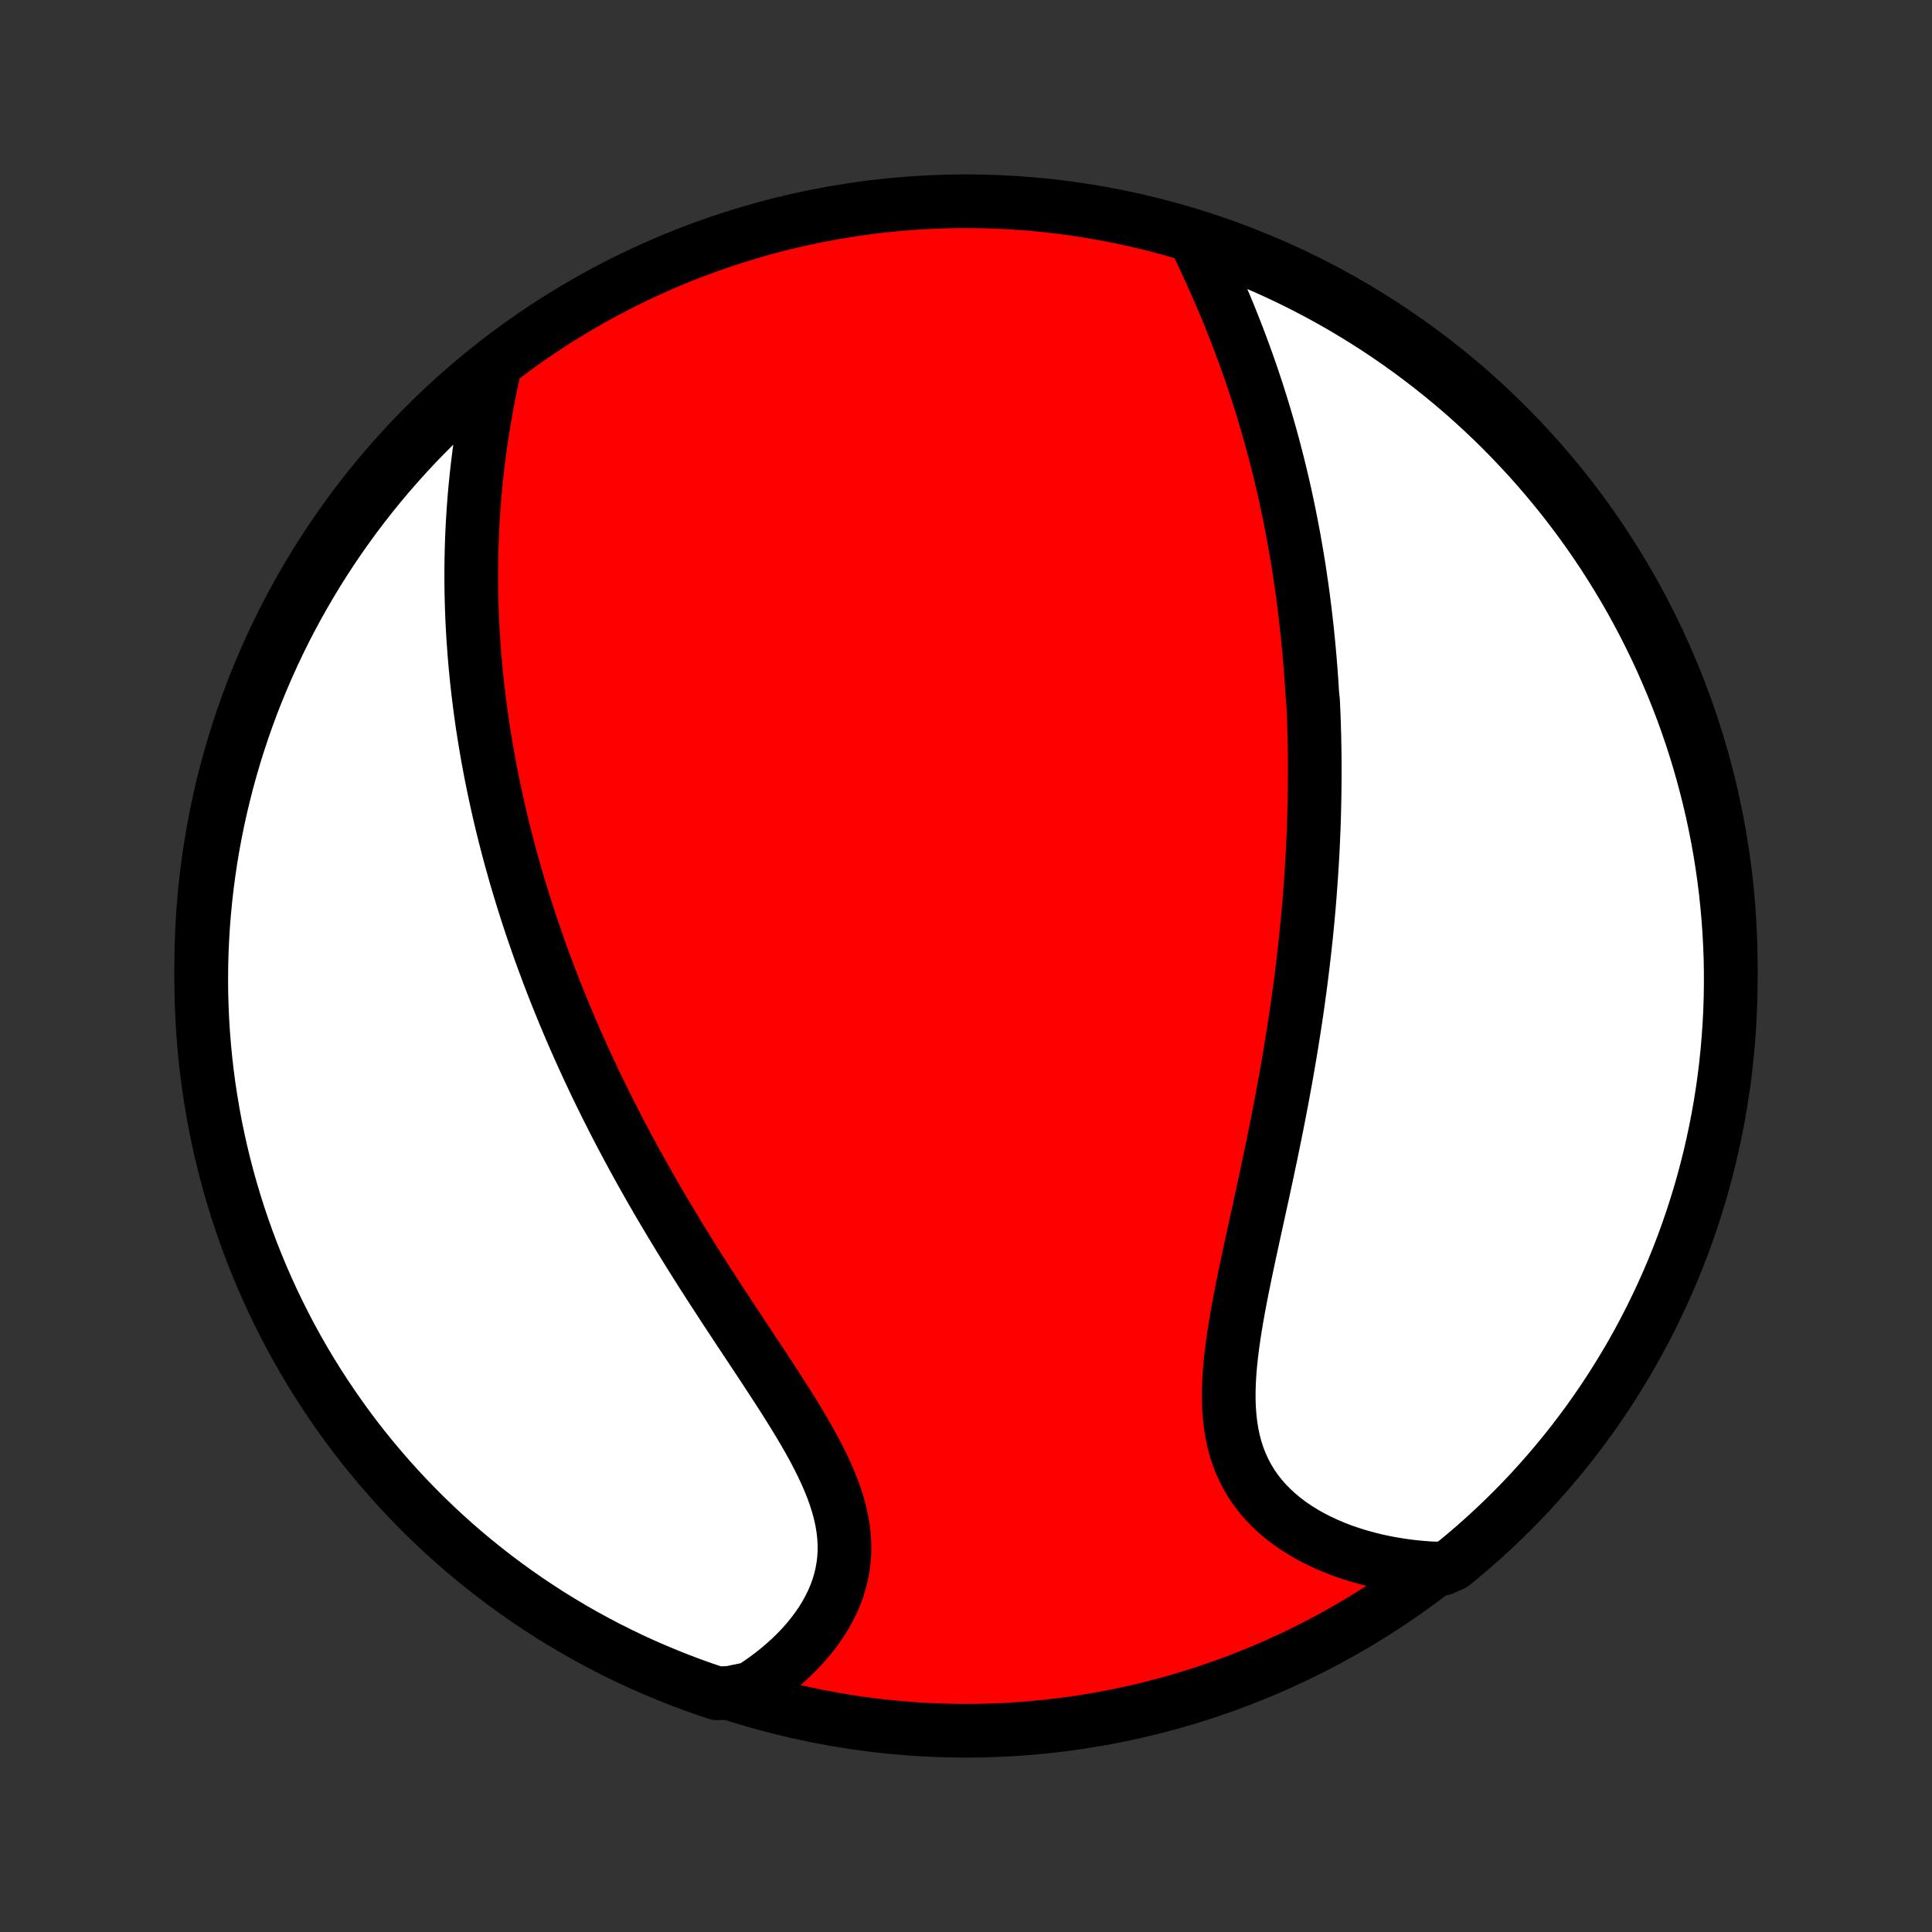 <?xml version="1.0" encoding="utf-8" standalone="no"?>
<!DOCTYPE svg PUBLIC "-//W3C//DTD SVG 1.1//EN"
  "http://www.w3.org/Graphics/SVG/1.1/DTD/svg11.dtd">
<!-- Created with matplotlib (http://matplotlib.org/) -->
<svg height="72pt" version="1.1" viewBox="0 0 72 72" width="72pt" xmlns="http://www.w3.org/2000/svg" xmlns:xlink="http://www.w3.org/1999/xlink">
 <rect x="0" y="0" width="72" height="72" fill="#333333" stroke="none"/>
 <defs>
  <style type="text/css">
*{stroke-linecap:butt;stroke-linejoin:round;}
  </style>
 </defs>
 <g id="figure_1">
  <g id="patch_1">
   <path d="
M0 72
L72 72
L72 0
L0 0
z
" style="fill:none;"/>
  </g>
  <g id="axes_1">
   <g id="PatchCollection_1">
    <defs>
     <path d="
M36 -7.5
C43.558 -7.5 50.808 -10.503 56.153 -15.848
C61.497 -21.192 64.5 -28.442 64.5 -36
C64.5 -43.558 61.497 -50.808 56.153 -56.153
C50.808 -61.497 43.558 -64.5 36 -64.5
C28.442 -64.5 21.192 -61.497 15.848 -56.153
C10.503 -50.808 7.5 -43.558 7.5 -36
C7.5 -28.442 10.503 -21.192 15.848 -15.848
C21.192 -10.503 28.442 -7.5 36 -7.5
z
" id="C0_0_a811fe30f3"/>
     <path d="
M44.515 -63.142
L44.651 -62.859
L44.785 -62.575
L44.918 -62.291
L45.049 -62.005
L45.179 -61.718
L45.307 -61.431
L45.433 -61.144
L45.556 -60.856
L45.678 -60.568
L45.797 -60.279
L45.913 -59.991
L46.027 -59.703
L46.139 -59.416
L46.247 -59.128
L46.353 -58.842
L46.457 -58.555
L46.558 -58.269
L46.657 -57.984
L46.752 -57.699
L46.846 -57.415
L46.936 -57.132
L47.025 -56.85
L47.11 -56.568
L47.193 -56.288
L47.274 -56.008
L47.353 -55.729
L47.429 -55.45
L47.503 -55.173
L47.574 -54.897
L47.644 -54.621
L47.711 -54.347
L47.776 -54.073
L47.839 -53.8
L47.9 -53.528
L47.958 -53.257
L48.015 -52.986
L48.07 -52.716
L48.123 -52.447
L48.174 -52.179
L48.224 -51.912
L48.271 -51.645
L48.317 -51.379
L48.361 -51.113
L48.404 -50.848
L48.444 -50.584
L48.483 -50.32
L48.521 -50.056
L48.557 -49.793
L48.591 -49.53
L48.624 -49.268
L48.655 -49.006
L48.685 -48.744
L48.714 -48.483
L48.74 -48.221
L48.766 -47.96
L48.79 -47.699
L48.813 -47.438
L48.834 -47.177
L48.854 -46.916
L48.873 -46.654
L48.89 -46.393
L48.906 -46.131
L48.934 -45.869
L48.946 -45.607
L48.957 -45.345
L48.967 -45.082
L48.975 -44.819
L48.982 -44.555
L48.987 -44.29
L48.992 -44.025
L48.995 -43.76
L48.997 -43.493
L48.997 -43.226
L48.996 -42.958
L48.994 -42.69
L48.991 -42.42
L48.986 -42.149
L48.98 -41.878
L48.973 -41.605
L48.965 -41.331
L48.955 -41.056
L48.943 -40.78
L48.931 -40.502
L48.917 -40.224
L48.901 -39.943
L48.884 -39.662
L48.866 -39.379
L48.846 -39.094
L48.825 -38.808
L48.803 -38.52
L48.779 -38.231
L48.753 -37.94
L48.726 -37.647
L48.697 -37.352
L48.667 -37.055
L48.635 -36.757
L48.601 -36.456
L48.566 -36.154
L48.529 -35.849
L48.491 -35.543
L48.451 -35.234
L48.409 -34.924
L48.366 -34.611
L48.321 -34.296
L48.273 -33.979
L48.225 -33.66
L48.174 -33.339
L48.122 -33.015
L48.068 -32.689
L48.012 -32.361
L47.955 -32.031
L47.895 -31.699
L47.834 -31.364
L47.772 -31.028
L47.707 -30.689
L47.641 -30.348
L47.574 -30.006
L47.504 -29.661
L47.434 -29.315
L47.362 -28.966
L47.288 -28.616
L47.214 -28.265
L47.138 -27.912
L47.062 -27.557
L46.984 -27.201
L46.906 -26.845
L46.828 -26.487
L46.749 -26.128
L46.671 -25.769
L46.593 -25.41
L46.516 -25.05
L46.44 -24.69
L46.366 -24.331
L46.293 -23.972
L46.223 -23.614
L46.156 -23.258
L46.092 -22.902
L46.033 -22.549
L45.978 -22.198
L45.929 -21.849
L45.886 -21.503
L45.85 -21.16
L45.822 -20.821
L45.802 -20.485
L45.792 -20.155
L45.792 -19.829
L45.803 -19.509
L45.827 -19.194
L45.862 -18.885
L45.911 -18.583
L45.973 -18.288
L46.05 -18
L46.141 -17.72
L46.248 -17.448
L46.369 -17.184
L46.505 -16.928
L46.655 -16.681
L46.821 -16.444
L47 -16.215
L47.193 -15.995
L47.4 -15.786
L47.618 -15.585
L47.849 -15.394
L48.091 -15.212
L48.344 -15.04
L48.606 -14.878
L48.877 -14.725
L49.157 -14.582
L49.444 -14.448
L49.739 -14.323
L50.039 -14.208
L50.346 -14.103
L50.657 -14.006
L50.973 -13.919
L51.292 -13.84
L51.616 -13.771
L51.942 -13.711
L52.271 -13.659
L52.602 -13.616
L52.935 -13.582
L53.269 -13.556
L53.763 -13.538
L54.149 -13.713
L54.53 -14.026
L54.905 -14.346
L55.274 -14.673
L55.638 -15.006
L55.995 -15.345
L56.347 -15.691
L56.692 -16.043
L57.031 -16.401
L57.363 -16.766
L57.689 -17.136
L58.008 -17.511
L58.321 -17.893
L58.627 -18.279
L58.926 -18.672
L59.218 -19.069
L59.503 -19.472
L59.781 -19.88
L60.051 -20.292
L60.314 -20.71
L60.57 -21.132
L60.819 -21.558
L61.059 -21.989
L61.292 -22.425
L61.518 -22.864
L61.735 -23.308
L61.945 -23.755
L62.147 -24.206
L62.341 -24.66
L62.527 -25.119
L62.705 -25.58
L62.874 -26.044
L63.036 -26.512
L63.189 -26.983
L63.334 -27.456
L63.471 -27.931
L63.599 -28.41
L63.719 -28.89
L63.83 -29.373
L63.933 -29.858
L64.028 -30.345
L64.114 -30.833
L64.191 -31.323
L64.26 -31.814
L64.32 -32.307
L64.371 -32.801
L64.414 -33.295
L64.448 -33.791
L64.474 -34.287
L64.491 -34.784
L64.499 -35.281
L64.499 -35.778
L64.49 -36.276
L64.472 -36.773
L64.445 -37.27
L64.41 -37.767
L64.366 -38.263
L64.314 -38.759
L64.253 -39.253
L64.183 -39.747
L64.105 -40.239
L64.018 -40.731
L63.922 -41.22
L63.819 -41.709
L63.706 -42.195
L63.585 -42.679
L63.456 -43.162
L63.319 -43.642
L63.173 -44.12
L63.019 -44.596
L62.856 -45.069
L62.686 -45.539
L62.507 -46.006
L62.32 -46.471
L62.125 -46.931
L61.923 -47.389
L61.712 -47.843
L61.493 -48.294
L61.267 -48.741
L61.033 -49.184
L60.792 -49.623
L60.543 -50.058
L60.286 -50.488
L60.022 -50.914
L59.751 -51.336
L59.472 -51.753
L59.187 -52.165
L58.894 -52.572
L58.594 -52.974
L58.288 -53.371
L57.974 -53.763
L57.654 -54.149
L57.327 -54.53
L56.994 -54.905
L56.654 -55.274
L56.309 -55.638
L55.957 -55.995
L55.599 -56.347
L55.234 -56.692
L54.864 -57.031
L54.489 -57.363
L54.107 -57.689
L53.721 -58.008
L53.328 -58.321
L52.931 -58.627
L52.528 -58.926
L52.12 -59.218
L51.708 -59.503
L51.29 -59.781
L50.868 -60.051
L50.441 -60.314
L50.011 -60.57
L49.575 -60.819
L49.136 -61.059
L48.692 -61.292
L48.245 -61.518
L47.794 -61.735
L47.34 -61.945
L46.882 -62.147
L46.42 -62.341
L45.956 -62.527
L45.488 -62.705
L45.017 -62.874
z
" id="C0_1_33c89505e3"/>
     <path d="
M18.452 -58.399
L18.379 -58.071
L18.309 -57.744
L18.242 -57.417
L18.178 -57.09
L18.117 -56.764
L18.06 -56.438
L18.006 -56.113
L17.955 -55.79
L17.907 -55.467
L17.863 -55.146
L17.822 -54.825
L17.784 -54.507
L17.75 -54.189
L17.718 -53.874
L17.689 -53.559
L17.664 -53.247
L17.642 -52.936
L17.622 -52.627
L17.605 -52.319
L17.591 -52.013
L17.58 -51.709
L17.572 -51.407
L17.566 -51.106
L17.562 -50.807
L17.561 -50.51
L17.563 -50.214
L17.567 -49.92
L17.574 -49.628
L17.582 -49.337
L17.593 -49.048
L17.606 -48.761
L17.622 -48.475
L17.639 -48.191
L17.659 -47.908
L17.68 -47.627
L17.703 -47.347
L17.729 -47.068
L17.756 -46.791
L17.785 -46.515
L17.816 -46.24
L17.849 -45.967
L17.884 -45.695
L17.92 -45.423
L17.958 -45.153
L17.998 -44.884
L18.04 -44.616
L18.083 -44.349
L18.128 -44.083
L18.174 -43.817
L18.223 -43.552
L18.273 -43.288
L18.324 -43.025
L18.377 -42.762
L18.432 -42.5
L18.488 -42.239
L18.546 -41.977
L18.605 -41.717
L18.666 -41.456
L18.729 -41.196
L18.793 -40.937
L18.859 -40.677
L18.926 -40.418
L18.995 -40.159
L19.066 -39.9
L19.139 -39.641
L19.212 -39.382
L19.288 -39.122
L19.366 -38.863
L19.445 -38.604
L19.525 -38.344
L19.608 -38.084
L19.692 -37.824
L19.778 -37.563
L19.866 -37.302
L19.956 -37.041
L20.047 -36.779
L20.14 -36.516
L20.236 -36.253
L20.333 -35.989
L20.432 -35.725
L20.533 -35.46
L20.636 -35.194
L20.741 -34.927
L20.849 -34.659
L20.958 -34.391
L21.07 -34.121
L21.183 -33.851
L21.299 -33.58
L21.417 -33.307
L21.538 -33.034
L21.661 -32.759
L21.786 -32.483
L21.914 -32.206
L22.044 -31.928
L22.176 -31.648
L22.311 -31.368
L22.449 -31.086
L22.589 -30.802
L22.732 -30.518
L22.877 -30.232
L23.025 -29.945
L23.176 -29.656
L23.33 -29.366
L23.486 -29.075
L23.645 -28.782
L23.807 -28.488
L23.972 -28.192
L24.139 -27.896
L24.309 -27.598
L24.482 -27.298
L24.658 -26.998
L24.837 -26.696
L25.018 -26.393
L25.202 -26.088
L25.388 -25.783
L25.578 -25.477
L25.769 -25.169
L25.963 -24.861
L26.159 -24.551
L26.357 -24.241
L26.558 -23.93
L26.76 -23.619
L26.963 -23.306
L27.169 -22.994
L27.375 -22.681
L27.582 -22.367
L27.79 -22.054
L27.998 -21.74
L28.206 -21.426
L28.413 -21.113
L28.619 -20.799
L28.823 -20.486
L29.026 -20.174
L29.226 -19.862
L29.422 -19.551
L29.615 -19.24
L29.803 -18.93
L29.985 -18.622
L30.161 -18.314
L30.33 -18.008
L30.49 -17.702
L30.642 -17.398
L30.783 -17.096
L30.914 -16.795
L31.033 -16.495
L31.139 -16.198
L31.232 -15.902
L31.31 -15.608
L31.374 -15.316
L31.422 -15.026
L31.454 -14.739
L31.471 -14.454
L31.47 -14.171
L31.453 -13.892
L31.419 -13.615
L31.369 -13.342
L31.303 -13.072
L31.222 -12.807
L31.125 -12.545
L31.013 -12.287
L30.887 -12.034
L30.747 -11.785
L30.595 -11.541
L30.43 -11.303
L30.254 -11.07
L30.067 -10.843
L29.869 -10.621
L29.662 -10.405
L29.446 -10.196
L29.221 -9.993
L28.988 -9.796
L28.748 -9.605
L28.501 -9.422
L28.247 -9.245
L27.988 -9.075
L27.197 -8.912
L26.725 -8.894
L26.256 -9.051
L25.79 -9.217
L25.328 -9.391
L24.868 -9.574
L24.412 -9.764
L23.959 -9.962
L23.51 -10.168
L23.065 -10.383
L22.624 -10.604
L22.187 -10.834
L21.754 -11.071
L21.325 -11.316
L20.901 -11.569
L20.481 -11.828
L20.067 -12.096
L19.657 -12.37
L19.252 -12.652
L18.852 -12.941
L18.457 -13.236
L18.068 -13.539
L17.684 -13.849
L17.305 -14.165
L16.933 -14.488
L16.566 -14.818
L16.205 -15.154
L15.85 -15.496
L15.502 -15.845
L15.159 -16.199
L14.823 -16.56
L14.493 -16.927
L14.17 -17.299
L13.854 -17.677
L13.544 -18.061
L13.241 -18.45
L12.945 -18.845
L12.657 -19.245
L12.375 -19.65
L12.1 -20.06
L11.833 -20.474
L11.573 -20.894
L11.32 -21.318
L11.075 -21.746
L10.838 -22.179
L10.608 -22.616
L10.386 -23.058
L10.172 -23.503
L9.966 -23.952
L9.767 -24.404
L9.577 -24.86
L9.394 -25.32
L9.22 -25.783
L9.054 -26.248
L8.896 -26.717
L8.747 -27.189
L8.605 -27.663
L8.472 -28.14
L8.348 -28.62
L8.231 -29.101
L8.124 -29.585
L8.024 -30.07
L7.934 -30.558
L7.852 -31.047
L7.778 -31.538
L7.713 -32.029
L7.657 -32.523
L7.609 -33.017
L7.57 -33.512
L7.539 -34.008
L7.518 -34.504
L7.504 -35.001
L7.5 -35.498
L7.504 -35.996
L7.517 -36.493
L7.539 -36.99
L7.569 -37.487
L7.608 -37.984
L7.656 -38.48
L7.712 -38.975
L7.777 -39.469
L7.85 -39.962
L7.932 -40.454
L8.023 -40.945
L8.122 -41.434
L8.23 -41.921
L8.346 -42.407
L8.47 -42.891
L8.603 -43.372
L8.744 -43.852
L8.894 -44.329
L9.051 -44.803
L9.217 -45.275
L9.391 -45.744
L9.574 -46.21
L9.764 -46.672
L9.962 -47.132
L10.168 -47.588
L10.383 -48.041
L10.604 -48.49
L10.834 -48.935
L11.071 -49.376
L11.316 -49.813
L11.569 -50.246
L11.828 -50.675
L12.096 -51.099
L12.37 -51.519
L12.652 -51.934
L12.941 -52.343
L13.236 -52.748
L13.539 -53.148
L13.849 -53.543
L14.165 -53.932
L14.488 -54.316
L14.818 -54.694
L15.154 -55.067
L15.496 -55.434
L15.845 -55.795
L16.199 -56.15
L16.56 -56.498
L16.927 -56.841
L17.299 -57.177
L17.677 -57.507
z
" id="C0_2_d230466b2b"/>
    </defs>
    <g clip-path="url(#p1bffca34e9)">
     <use style="fill:#ff0000;stroke:#000000;stroke-width:2.0;" x="0.0" xlink:href="#C0_0_a811fe30f3" y="72.0"/>
    </g>
    <g clip-path="url(#p1bffca34e9)">
     <use style="fill:#ffffff;stroke:#000000;stroke-width:2.0;" x="0.0" xlink:href="#C0_1_33c89505e3" y="72.0"/>
    </g>
    <g clip-path="url(#p1bffca34e9)">
     <use style="fill:#ffffff;stroke:#000000;stroke-width:2.0;" x="0.0" xlink:href="#C0_2_d230466b2b" y="72.0"/>
    </g>
   </g>
  </g>
 </g>
 <defs>
  <clipPath id="p1bffca34e9">
   <rect height="72.0" width="72.0" x="0.0" y="0.0"/>
  </clipPath>
 </defs>
</svg>
